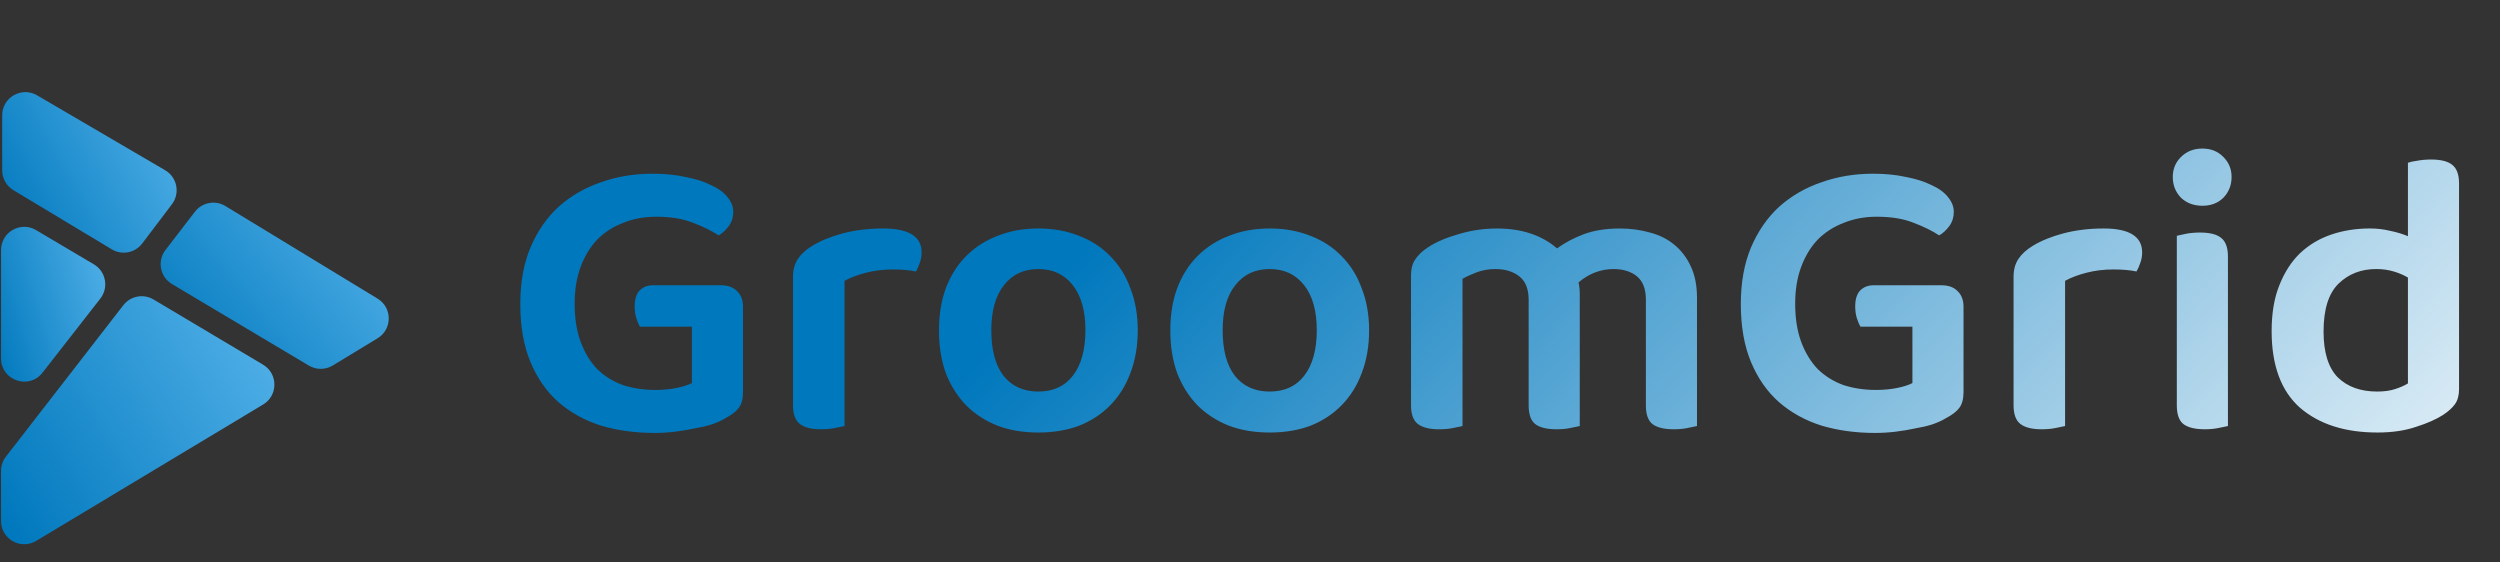 <svg fill="none" height="485" viewBox="0 0 2157 485" width="2157" xmlns="http://www.w3.org/2000/svg" xmlns:xlink="http://www.w3.org/1999/xlink"><rect x="0" y="0" width="2157" height="485" fill="#333333" stroke="none"/><linearGradient id="a" gradientUnits="userSpaceOnUse" x1="1910.09" x2="491.765" y1="1103.64" y2="-237.035"><stop offset=".096" stop-color="#fff"/><stop offset=".676" stop-color="#0078bd"/></linearGradient><linearGradient id="b"><stop offset="0" stop-color="#54b2e9"/><stop offset="1" stop-color="#0078bd"/></linearGradient><linearGradient id="c" gradientUnits="userSpaceOnUse" x1="142.165" x2="-19.624" xlink:href="#b" y1="69.679" y2="159.332"/><linearGradient id="d" gradientUnits="userSpaceOnUse" x1="326.136" x2="147.116" xlink:href="#b" y1="173.267" y2="318.655"/><linearGradient id="e" gradientUnits="userSpaceOnUse" x1="224.241" x2="-23.679" xlink:href="#b" y1="256.765" y2="405.094"/><linearGradient id="f" gradientUnits="userSpaceOnUse" x1="88.258" x2="-32.866" xlink:href="#b" y1="186.537" y2="222.297"/><path d="m641.058 338.53c0 5.833-1.284 10.383-3.85 13.65-2.334 3.033-6.184 5.95-11.55 8.75-3.034 1.866-6.884 3.616-11.55 5.25-4.434 1.4-9.45 2.566-15.05 3.5-5.367 1.166-10.967 2.1-16.8 2.8-5.834.7-11.667 1.05-17.5 1.05-16.567 0-31.967-2.1-46.2-6.3-14-4.434-26.25-11.2-36.75-20.3-10.267-9.1-18.317-20.65-24.15-34.65-5.834-14-8.75-30.684-8.75-50.05 0-18.434 2.916-34.65 8.75-48.65 6.066-14.234 14.233-26.017 24.5-35.35 10.5-9.334 22.633-16.334 36.4-21 13.766-4.9 28.583-7.35 44.45-7.35 10.5 0 19.95.933 28.35 2.8 8.633 1.633 15.983 3.966 22.05 7 6.3 2.8 11.083 6.3 14.35 10.5 3.266 3.966 4.9 8.166 4.9 12.6 0 4.666-1.284 8.75-3.85 12.25-2.567 3.5-5.484 6.183-8.75 8.05-6.067-3.967-13.417-7.584-22.05-10.85-8.634-3.5-19.25-5.25-31.85-5.25-10.267 0-19.717 1.75-28.35 5.25-8.634 3.266-16.1 8.05-22.4 14.35-6.067 6.3-10.85 14.116-14.35 23.45-3.5 9.333-5.25 19.95-5.25 31.85 0 12.833 1.75 23.916 5.25 33.25 3.5 9.333 8.283 17.15 14.35 23.45 6.3 6.066 13.65 10.616 22.05 13.65 8.633 2.8 17.966 4.2 28 4.2 6.766 0 12.95-.584 18.55-1.75 5.6-1.167 9.916-2.567 12.95-4.2v-48.65h-44.8c-1.167-1.867-2.217-4.317-3.15-7.35-.934-3.034-1.4-6.417-1.4-10.15 0-6.067 1.4-10.617 4.2-13.65 3.033-3.034 6.883-4.55 11.55-4.55h58.8c5.833 0 10.383 1.633 13.65 4.9 3.5 3.266 5.25 7.816 5.25 13.65zm87.612 29.05c-2.1.466-4.9 1.05-8.4 1.75s-7.467 1.05-11.9 1.05c-8.167 0-14.233-1.517-18.2-4.55-3.967-3.034-5.95-8.4-5.95-16.1v-110.95c0-6.067 1.4-11.2 4.2-15.4s6.883-7.934 12.25-11.2c7.233-4.434 16.1-8.05 26.6-10.85 10.733-2.8 22.283-4.2 34.65-4.2 22.167 0 33.25 6.883 33.25 20.65 0 3.266-.583 6.416-1.75 9.45-.933 2.8-1.983 5.133-3.15 7-5.367-1.167-12.017-1.75-19.95-1.75-8.167 0-15.867.933-23.1 2.8-7.233 1.866-13.417 4.2-18.55 7zm252.984-82.6c0 13.533-2.1 25.783-6.3 36.75-3.966 10.733-9.683 19.95-17.15 27.65-7.466 7.7-16.45 13.65-26.95 17.85-10.5 3.966-22.283 5.95-35.35 5.95-13.066 0-24.85-1.984-35.35-5.95-10.5-4.2-19.483-10.034-26.95-17.5-7.466-7.7-13.3-16.917-17.5-27.65-3.966-10.967-5.95-23.334-5.95-37.1 0-13.534 1.984-25.667 5.95-36.4 4.2-10.967 10.034-20.184 17.5-27.65 7.7-7.7 16.8-13.534 27.3-17.5 10.5-4.2 22.167-6.3 35-6.3 12.834 0 24.5 2.1 35 6.3 10.5 3.966 19.484 9.8 26.95 17.5 7.7 7.7 13.534 17.033 17.5 28 4.2 10.733 6.3 22.75 6.3 36.05zm-85.75-52.85c-12.6 0-22.516 4.666-29.75 14-7.233 9.1-10.85 22.05-10.85 38.85 0 17.033 3.5 30.1 10.5 39.2 7.234 9.1 17.267 13.65 30.1 13.65 12.834 0 22.75-4.55 29.75-13.65 7.234-9.334 10.85-22.4 10.85-39.2s-3.616-29.75-10.85-38.85c-7.233-9.334-17.15-14-29.75-14zm285.356 52.85c0 13.533-2.1 25.783-6.3 36.75-3.96 10.733-9.68 19.95-17.15 27.65-7.46 7.7-16.45 13.65-26.95 17.85-10.5 3.966-22.28 5.95-35.35 5.95-13.06 0-24.85-1.984-35.35-5.95-10.5-4.2-19.48-10.034-26.95-17.5-7.46-7.7-13.3-16.917-17.5-27.65-3.96-10.967-5.95-23.334-5.95-37.1 0-13.534 1.99-25.667 5.95-36.4 4.2-10.967 10.04-20.184 17.5-27.65 7.7-7.7 16.8-13.534 27.3-17.5 10.5-4.2 22.17-6.3 35-6.3 12.84 0 24.5 2.1 35 6.3 10.5 3.966 19.49 9.8 26.95 17.5 7.7 7.7 13.54 17.033 17.5 28 4.2 10.733 6.3 22.75 6.3 36.05zm-85.75-52.85c-12.6 0-22.51 4.666-29.75 14-7.23 9.1-10.85 22.05-10.85 38.85 0 17.033 3.5 30.1 10.5 39.2 7.24 9.1 17.27 13.65 30.1 13.65 12.84 0 22.75-4.55 29.75-13.65 7.24-9.334 10.85-22.4 10.85-39.2s-3.61-29.75-10.85-38.85c-7.23-9.334-17.15-14-29.75-14zm368.66 135.45c-1.86.466-4.66 1.05-8.4 1.75-3.5.7-7.35 1.05-11.55 1.05-8.4 0-14.58-1.517-18.55-4.55-3.73-3.034-5.6-8.4-5.6-16.1v-91c0-9.334-2.56-16.1-7.7-20.3-5.13-4.2-11.9-6.3-20.3-6.3-5.6 0-11.08 1.05-16.45 3.15-5.13 2.1-9.68 4.9-13.65 8.4.7 3.266 1.05 6.533 1.05 9.8v114.1c-1.86.466-4.66 1.05-8.4 1.75-3.5.7-7.35 1.05-11.55 1.05-8.4 0-14.58-1.517-18.55-4.55-3.73-3.034-5.6-8.4-5.6-16.1v-91c0-9.334-2.68-16.1-8.05-20.3-5.36-4.2-12.25-6.3-20.65-6.3-5.83 0-11.2.933-16.1 2.8-4.9 1.866-8.98 3.733-12.25 5.6v127.05c-2.1.466-4.9 1.05-8.4 1.75s-7.46 1.05-11.9 1.05c-8.16 0-14.23-1.517-18.2-4.55-3.96-3.034-5.95-8.4-5.95-16.1v-112.35c0-5.367 1.17-9.8 3.5-13.3 2.34-3.734 5.95-7.234 10.85-10.5 7-4.667 15.87-8.517 26.6-11.55 10.74-3.267 21.82-4.9 33.25-4.9 21.24 0 38.5 5.716 51.8 17.15 6.77-4.9 14.47-8.984 23.1-12.25 8.87-3.267 19.25-4.9 31.15-4.9 9.1 0 17.74 1.166 25.9 3.5 8.17 2.1 15.17 5.6 21 10.5 6.07 4.9 10.85 11.2 14.35 18.9 3.5 7.466 5.25 16.45 5.25 26.95zm229.96-29.05c0 5.833-1.28 10.383-3.85 13.65-2.33 3.033-6.18 5.95-11.55 8.75-3.03 1.866-6.88 3.616-11.55 5.25-4.43 1.4-9.45 2.566-15.05 3.5-5.36 1.166-10.96 2.1-16.8 2.8-5.83.7-11.66 1.05-17.5 1.05-16.56 0-31.96-2.1-46.2-6.3-14-4.434-26.25-11.2-36.75-20.3-10.26-9.1-18.31-20.65-24.15-34.65-5.83-14-8.75-30.684-8.75-50.05 0-18.434 2.92-34.65 8.75-48.65 6.07-14.234 14.24-26.017 24.5-35.35 10.5-9.334 22.64-16.334 36.4-21 13.77-4.9 28.59-7.35 44.45-7.35 10.5 0 19.95.933 28.35 2.8 8.64 1.633 15.99 3.966 22.05 7 6.3 2.8 11.09 6.3 14.35 10.5 3.27 3.966 4.9 8.166 4.9 12.6 0 4.666-1.28 8.75-3.85 12.25-2.56 3.5-5.48 6.183-8.75 8.05-6.06-3.967-13.41-7.584-22.05-10.85-8.63-3.5-19.25-5.25-31.85-5.25-10.26 0-19.71 1.75-28.35 5.25-8.63 3.266-16.1 8.05-22.4 14.35-6.06 6.3-10.85 14.116-14.35 23.45-3.5 9.333-5.25 19.95-5.25 31.85 0 12.833 1.75 23.916 5.25 33.25 3.5 9.333 8.29 17.15 14.35 23.45 6.3 6.066 13.65 10.616 22.05 13.65 8.64 2.8 17.97 4.2 28 4.2 6.77 0 12.95-.584 18.55-1.75 5.6-1.167 9.92-2.567 12.95-4.2v-48.65h-44.8c-1.16-1.867-2.21-4.317-3.15-7.35-.93-3.034-1.4-6.417-1.4-10.15 0-6.067 1.4-10.617 4.2-13.65 3.04-3.034 6.89-4.55 11.55-4.55h58.8c5.84 0 10.39 1.633 13.65 4.9 3.5 3.266 5.25 7.816 5.25 13.65zm87.62 29.05c-2.1.466-4.9 1.05-8.4 1.75s-7.47 1.05-11.9 1.05c-8.17 0-14.24-1.517-18.2-4.55-3.97-3.034-5.95-8.4-5.95-16.1v-110.95c0-6.067 1.4-11.2 4.2-15.4s6.88-7.934 12.25-11.2c7.23-4.434 16.1-8.05 26.6-10.85 10.73-2.8 22.28-4.2 34.65-4.2 22.16 0 33.25 6.883 33.25 20.65 0 3.266-.59 6.416-1.75 9.45-.94 2.8-1.99 5.133-3.15 7-5.37-1.167-12.02-1.75-19.95-1.75-8.17 0-15.87.933-23.1 2.8-7.24 1.866-13.42 4.2-18.55 7zm96.41-164.15c1.86-.467 4.55-1.05 8.05-1.75 3.73-.7 7.7-1.05 11.9-1.05 8.4 0 14.46 1.516 18.2 4.55 3.96 3.033 5.95 8.4 5.95 16.1v146.3c-1.87.466-4.67 1.05-8.4 1.75-3.5.7-7.35 1.05-11.55 1.05-8.4 0-14.59-1.517-18.55-4.55-3.74-3.034-5.6-8.4-5.6-16.1zm-3.5-50.75c0-6.767 2.33-12.484 7-17.15 4.9-4.9 11.08-7.35 18.55-7.35 7.46 0 13.53 2.45 18.2 7.35 4.66 4.666 7 10.383 7 17.15 0 7-2.34 12.95-7 17.85-4.67 4.666-10.74 7-18.2 7-7.47 0-13.65-2.334-18.55-7-4.67-4.9-7-10.85-7-17.85zm247 183.05c0 5.366-1.17 9.683-3.5 12.95-2.33 3.266-5.83 6.416-10.5 9.45-5.83 3.733-13.53 7.116-23.1 10.15-9.57 3.266-20.65 4.9-33.25 4.9-28 0-50.28-7.117-66.85-21.35-16.33-14.467-24.5-36.517-24.5-66.15 0-15.4 2.22-28.584 6.65-39.55 4.43-11.2 10.38-20.417 17.85-27.65 7.7-7.234 16.68-12.6 26.95-16.1s21.35-5.25 33.25-5.25c6.3 0 12.25.7 17.85 2.1 5.6 1.166 10.62 2.683 15.05 4.55v-63.35c1.87-.7 4.55-1.284 8.05-1.75 3.73-.7 7.7-1.05 11.9-1.05 8.4 0 14.47 1.516 18.2 4.55 3.97 3.033 5.95 8.4 5.95 16.1zm-44.1-96.25c-3.5-2.1-7.58-3.85-12.25-5.25s-9.68-2.1-15.05-2.1c-13.07 0-23.92 4.2-32.55 12.6s-12.95 22.166-12.95 41.3c0 17.966 4.08 31.15 12.25 39.55 8.4 8.166 19.72 12.25 33.95 12.25 6.07 0 11.2-.7 15.4-2.1 4.43-1.4 8.17-3.034 11.2-4.9z" fill="url(#a)"/><path d="m142.49 146.885c10.346 6.051 13.083 19.781 5.848 29.336l-25.631 33.852c-6.17 8.15-17.493 10.335-26.253 5.067l-84.885-51.051c-6.014-3.617-9.692-10.122-9.692-17.14v-47.441c0-15.446 16.765-25.062 30.098-17.264z" fill="url(#c)"/><path d="m325.803 257.674c12.813 7.795 12.805 26.397-.014 34.181l-38.678 23.488c-6.326 3.841-14.257 3.875-20.616.088l-118.104-70.344c-10.294-6.131-12.924-19.876-5.62-29.375l25.422-33.06c6.22-8.089 17.532-10.198 26.25-4.895z" fill="url(#d)"/><path d="m226.988 314.658c12.994 7.735 13.034 26.537.072 34.327l-195.859 117.712c-13.33 8.012-30.303-1.589-30.303-17.142v-43.279c0-4.437 1.475-8.748 4.194-12.254l101.332-130.707c6.188-7.982 17.357-10.098 26.036-4.931z" fill="url(#e)"/><path d="m81.003 228.082c10.377 6.145 12.996 20.007 5.576 29.514l-49.912 63.953c-11.706 14.999-35.767 6.721-35.767-12.305v-93.509c0-15.494 16.858-25.104 30.191-17.209z" fill="url(#f)"/></svg>